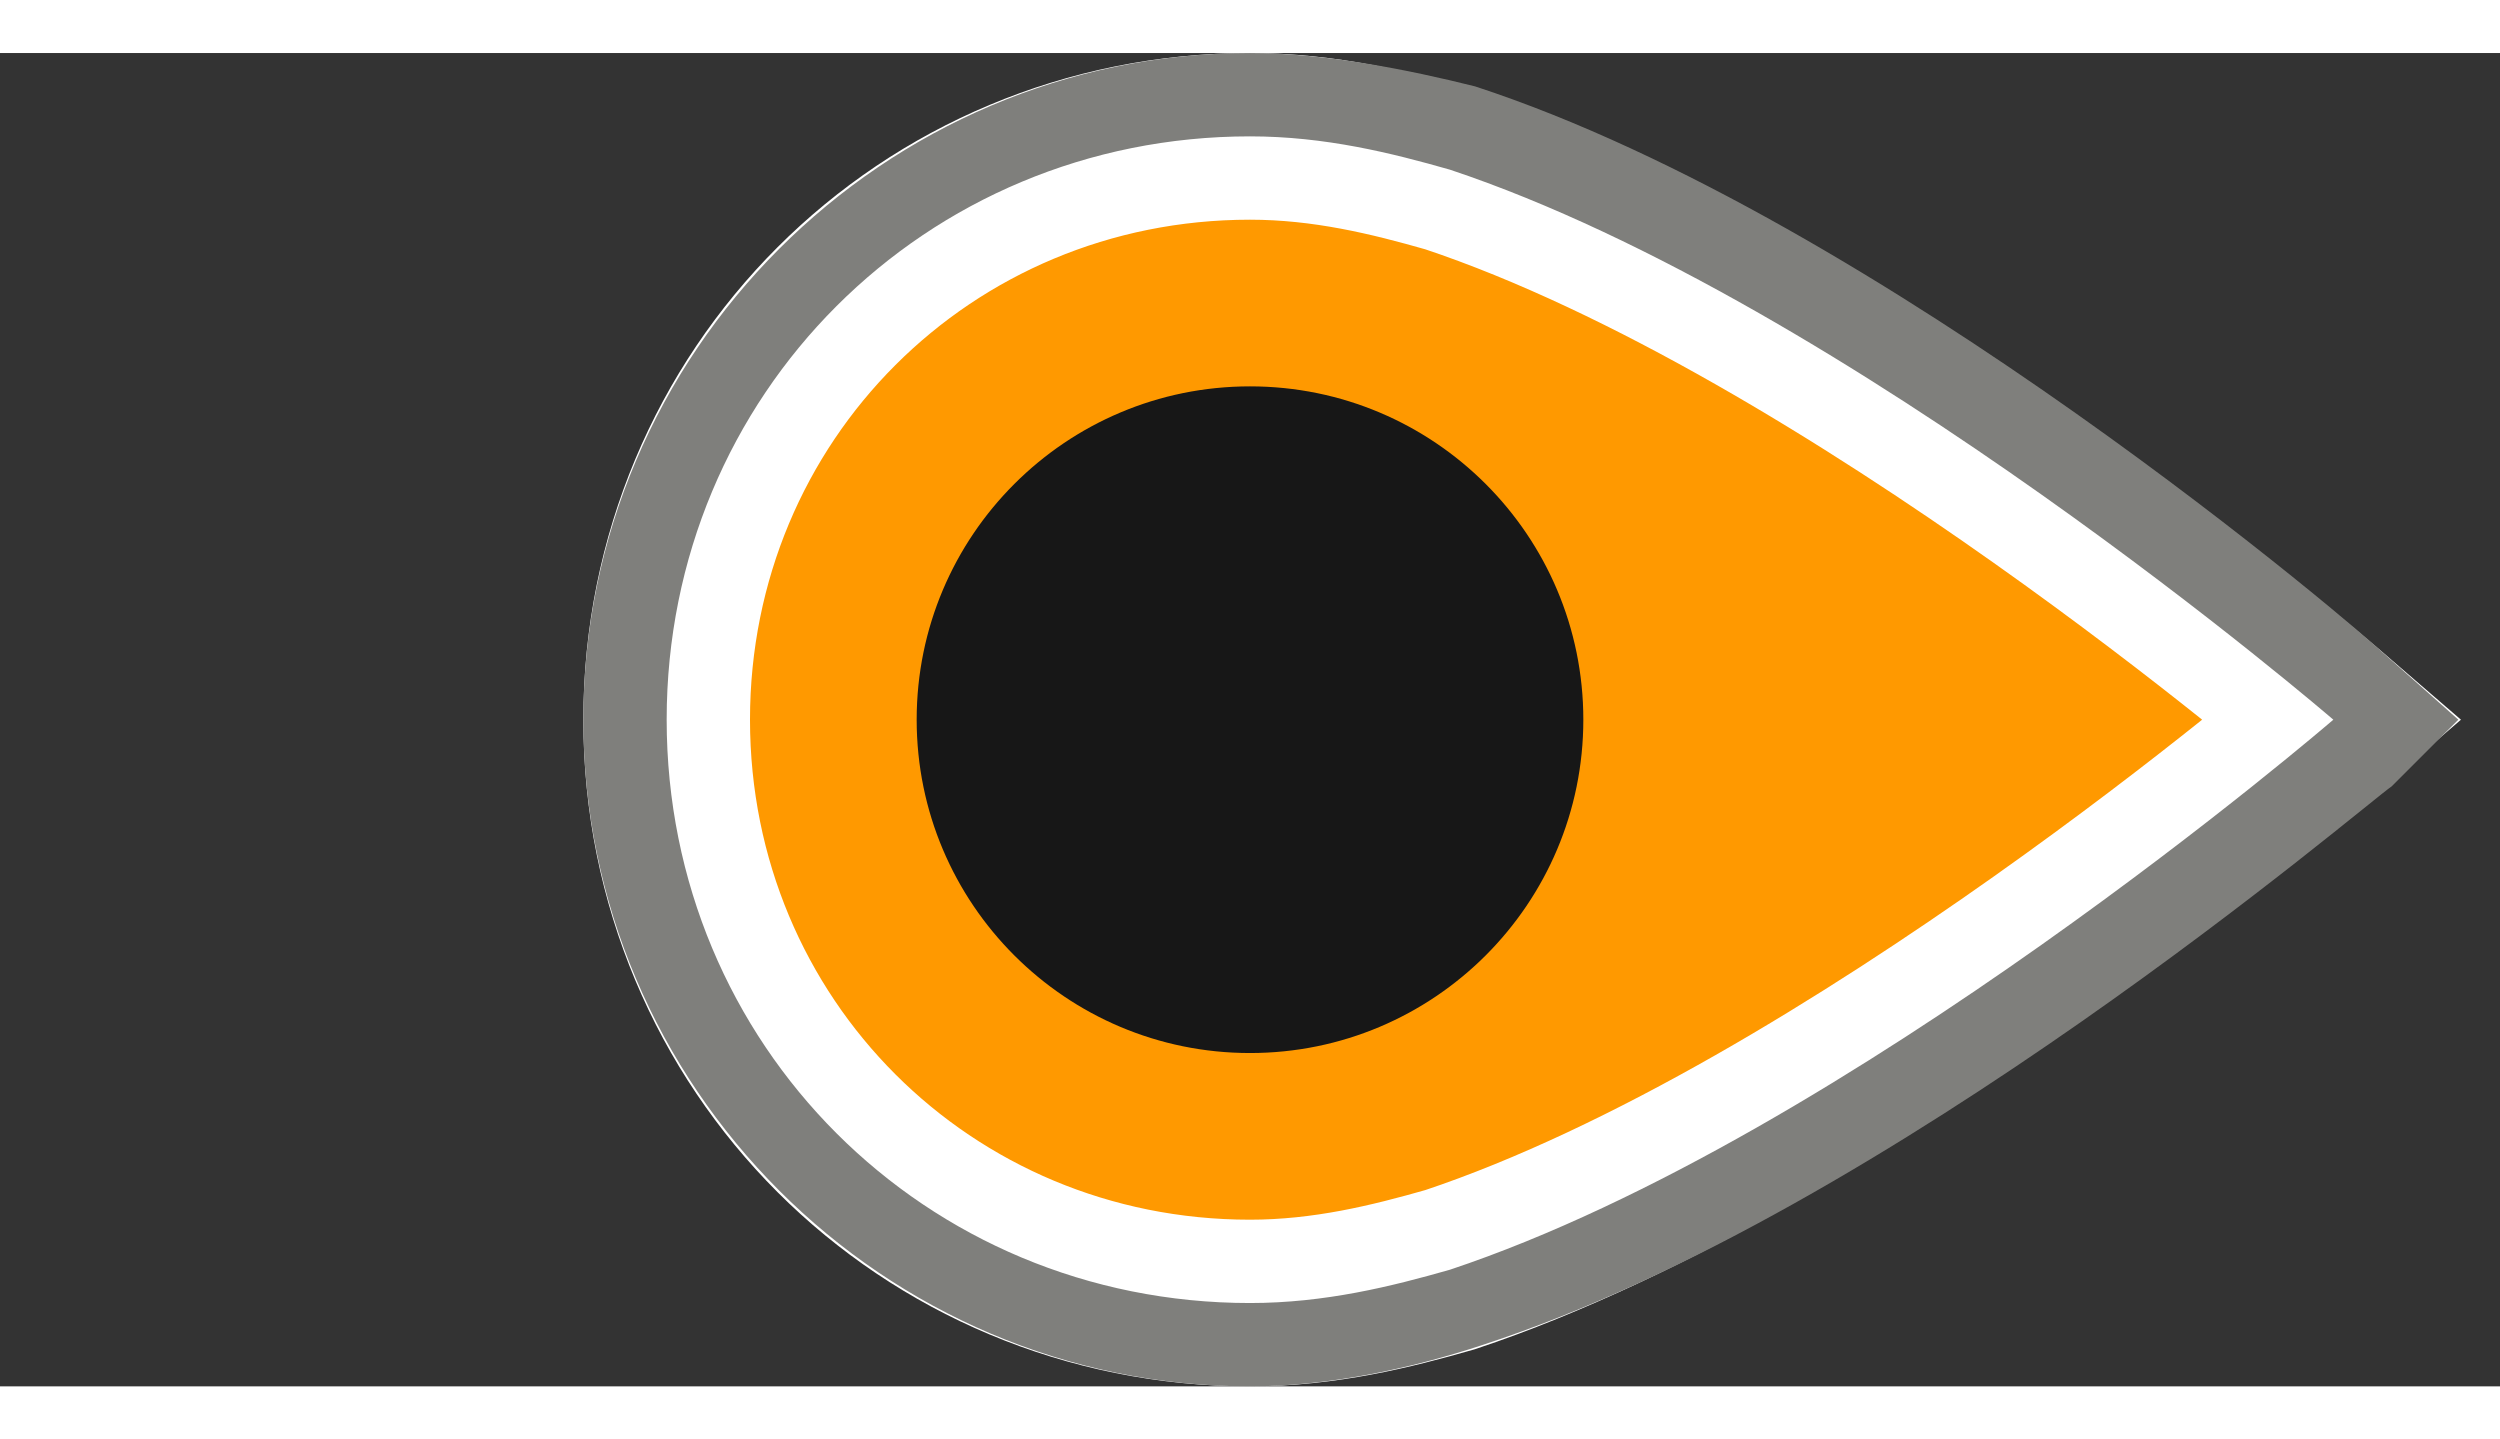 <?xml version="1.0" encoding="utf-8"?>
<!-- Generator: Adobe Illustrator 17.1.0, SVG Export Plug-In . SVG Version: 6.00 Build 0)  -->
<!DOCTYPE svg PUBLIC "-//W3C//DTD SVG 1.1//EN" "http://www.w3.org/Graphics/SVG/1.1/DTD/svg11.dtd">
<svg version="1.1" id="Layer_1" xmlns="http://www.w3.org/2000/svg" xmlns:xlink="http://www.w3.org/1999/xlink" x="0px" y="0px"
	 width="33px" height="19px" viewBox="0 0 30 16" enable-background="new 0 0 30 16" xml:space="preserve">
<rect x="0" y="0" width="30" height="16" fill="#333333" stroke="none"/>
<g>
	<path fill="#ff9900" d="M28,8c0,0-5.8-5-10.6-6.6C16.7,1.2,15.9,1,15,1c-3.9,0-7,3.1-7,7c0,3.9,3.1,7,7,7c0.9,0,1.7-0.2,2.4-0.4
		C22.2,13,28,8,28,8z"/>
	<path fill="none" stroke="#FFFFFF" stroke-width="2" stroke-miterlimit="10" d="M28,8c0,0-5.8-5-10.6-6.6C16.7,1.2,15.9,1,15,1
		c-3.9,0-7,3.1-7,7c0,3.9,3.1,7,7,7c0.9,0,1.7-0.2,2.4-0.4C22.2,13,28,8,28,8z"/>
	<path fill="#7F7F7C" d="M15,1c0.9,0,1.7,0.2,2.4,0.4C22.2,3,28,8,28,8s-5.8,5-10.6,6.6C16.7,14.8,15.9,15,15,15c-3.9,0-7-3.1-7-7
		C8,4.1,11.1,1,15,1 M15,0c-4.4,0-8,3.6-8,8s3.6,8,8,8c0.9,0,1.9-0.2,2.8-0.5c4.9-1.6,10.6-6.5,10.9-6.7L29.5,8l-0.9-0.8
		c-0.2-0.2-6-5.2-10.9-6.8C16.9,0.2,15.9,0,15,0L15,0z"/>
</g>
<circle fill="#171717" cx="15" cy="8" r="4"/>
<g>
</g>
<g>
</g>
<g>
</g>
<g>
</g>
<g>
</g>
<g>
</g>
<g>
</g>
<g>
</g>
<g>
</g>
<g>
</g>
<g>
</g>
<g>
</g>
<g>
</g>
<g>
</g>
<g>
</g>
</svg>
